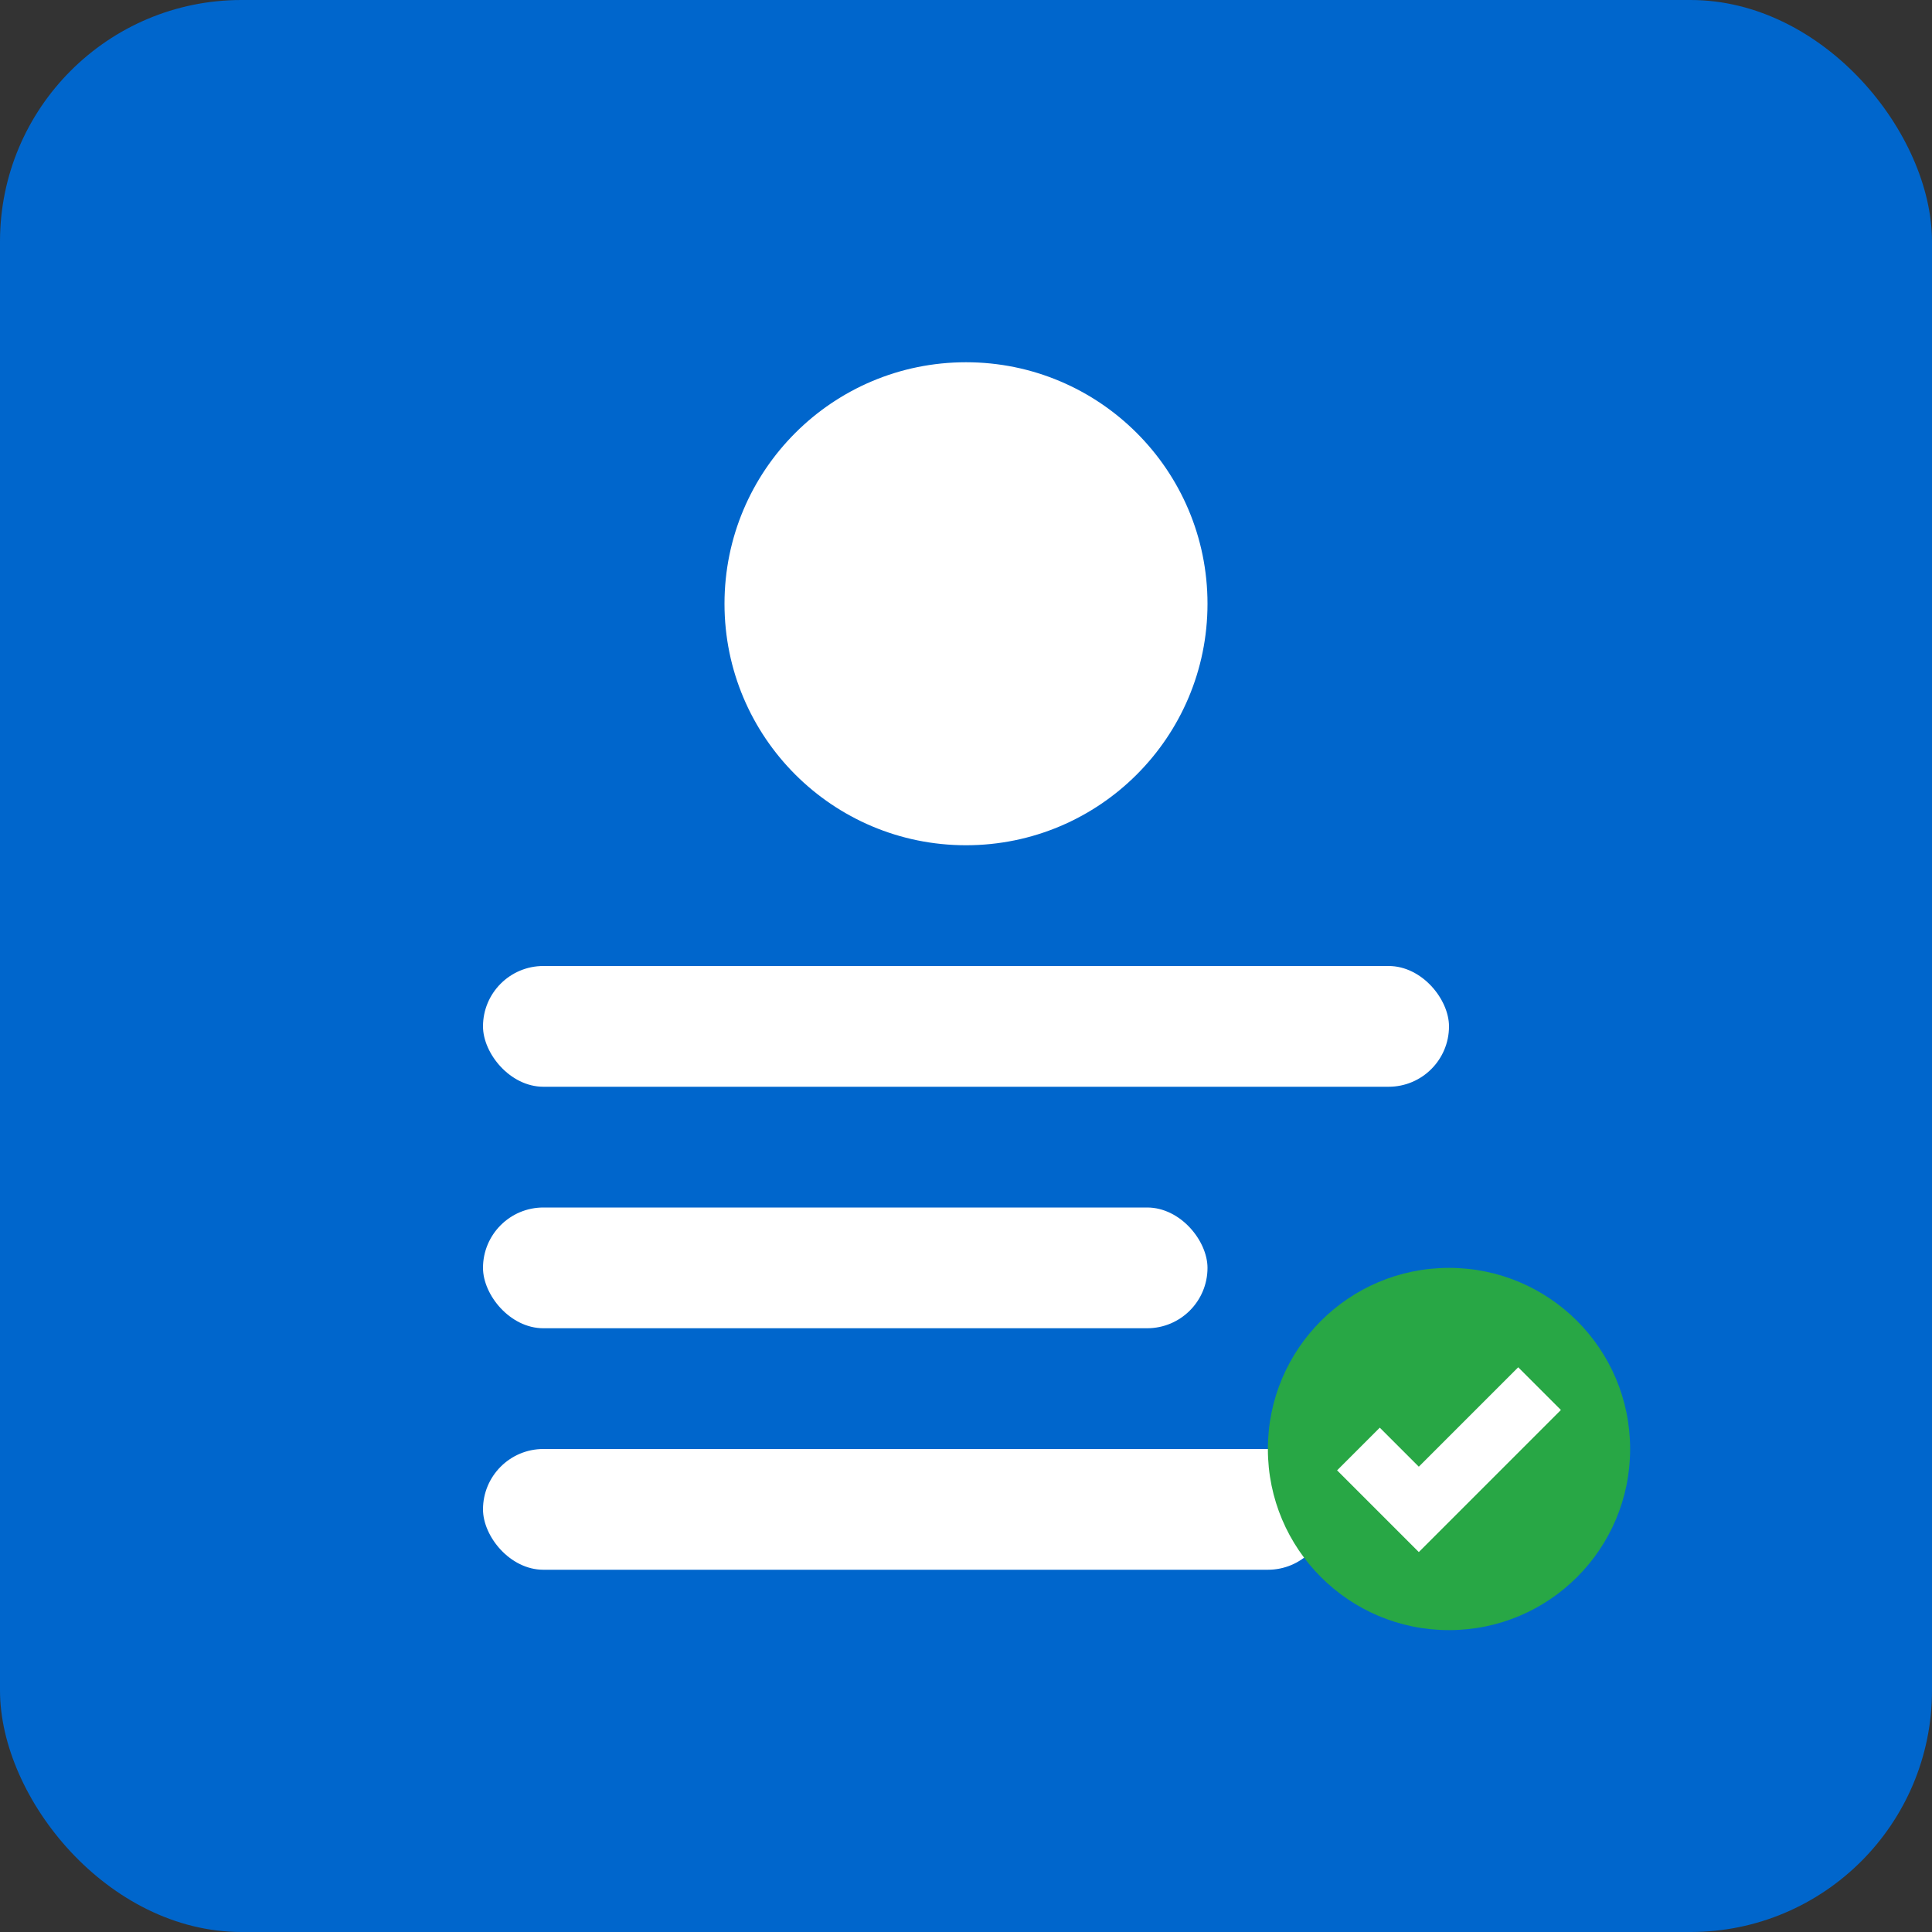 <svg width="32" height="32" viewBox="0 0 32 32" xmlns="http://www.w3.org/2000/svg">
  <rect x="0" y="0" width="32" height="32" fill="#333333" stroke="none"/>
  <rect width="32" height="32" fill="#0066CC" rx="4"/>
  <circle cx="16" cy="10" r="4" fill="white"/>
  <rect x="8" y="16" width="16" height="2" fill="white" rx="1"/>
  <rect x="8" y="20" width="12" height="2" fill="white" rx="1"/>
  <rect x="8" y="24" width="14" height="2" fill="white" rx="1"/>
  <circle cx="24" cy="24" r="3" fill="#28A745"/>
  <path d="M22.5 24 L23.5 25 L25.5 23" stroke="white" stroke-width="1" fill="none"/>
</svg>
